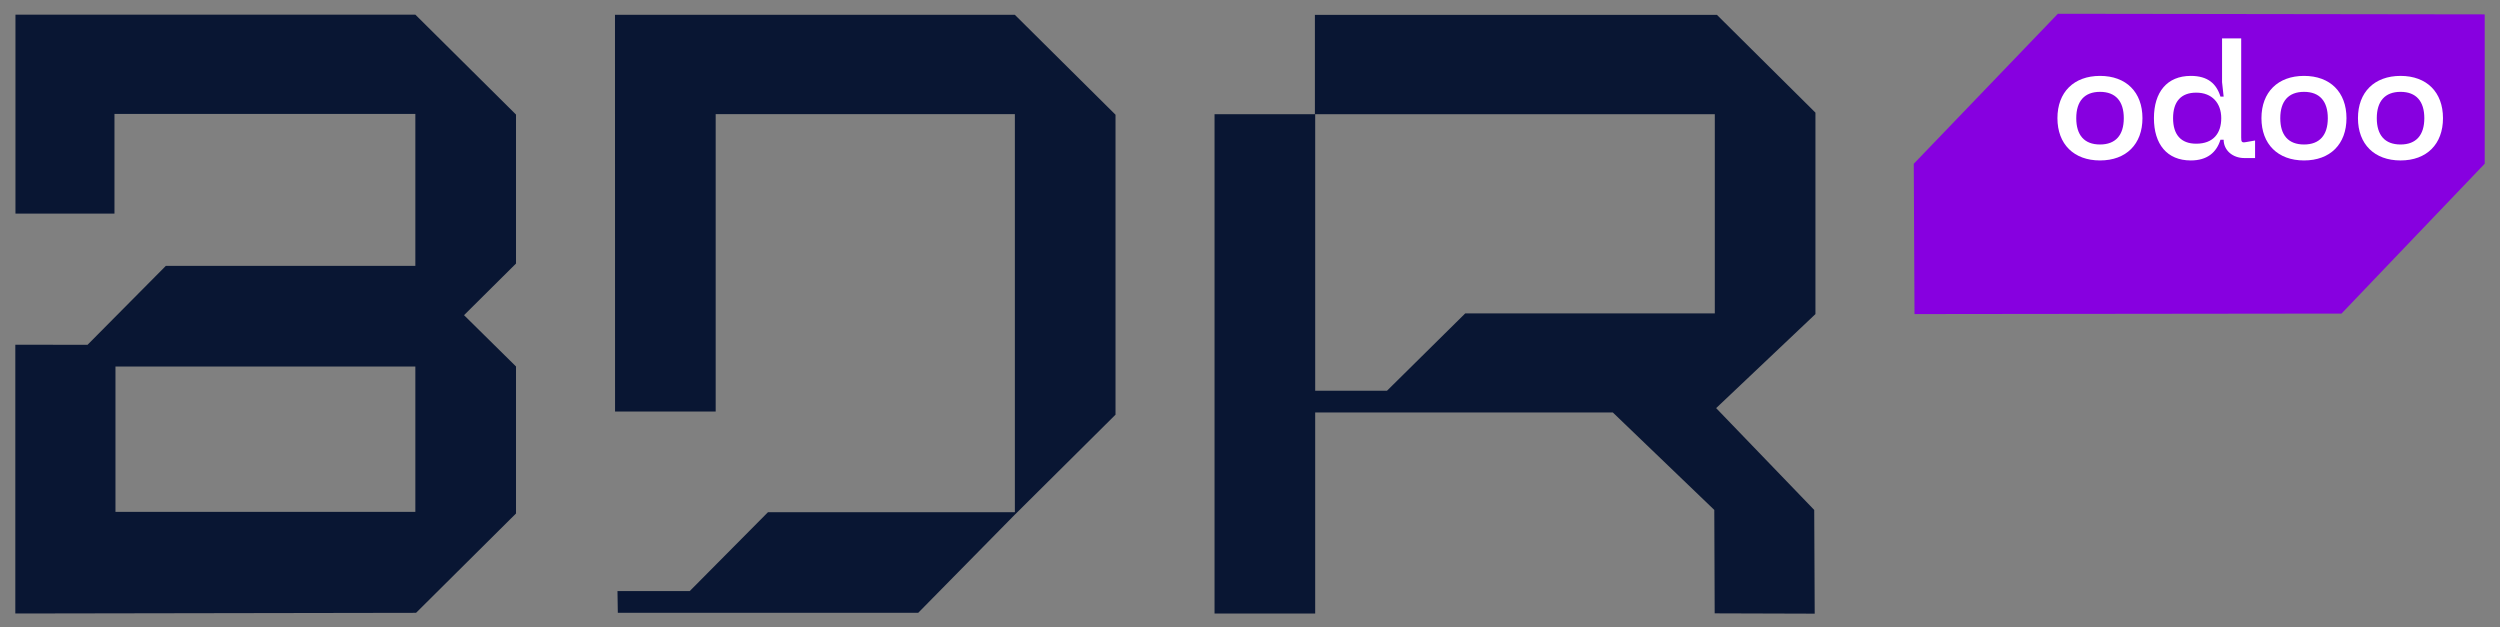 <?xml version="1.0" encoding="UTF-8"?>
<svg id="Capa_1" data-name="Capa 1" xmlns="http://www.w3.org/2000/svg" viewBox="0 0 2682.35 673.19">
  <rect x="0" y="0" width="2682.35" height="673.19" fill="#808080" stroke="none"/>
  <defs>
    <style>
      .cls-1 {
        fill: #8700e0;
      }

      .cls-1, .cls-2, .cls-3 {
        stroke-width: 0px;
      }

      .cls-2 {
        fill: #091633;
      }

      .cls-3 {
        fill: #fff;
      }
    </style>
  </defs>
  <g>
    <path class="cls-2" d="M1947.85,120.85l-105.72-104.93h-431.32s0,106.64,0,106.64h-107.68v535.69h107.98v-215.68h319.36l108.86,104.56.41,110.96,107.32.33-.51-111.29-105.23-109.25,106.54-100.89V120.85ZM1839.87,336.24h-267.74l-83.98,83-77.03-.03V122.55h428.76v213.69Z"/>
    <polygon class="cls-2" points="659.84 15.91 659.91 441.56 767.88 441.56 767.88 122.46 1088.89 122.46 1088.89 549.55 824 549.55 740.02 634.21 662.52 634.16 662.89 657.53 985.16 657.53 1088.89 552.15 1088.89 552.17 1196.88 444.93 1196.88 123.1 1088.89 15.91 659.84 15.91"/>
    <path class="cls-2" d="M16.59,15.72v213.46h106.23v-106.91h322.83v163.02H177.91l-83.98,84.65-77.5-.05v288.36l429.95-.72,107.26-106.58v-157.75l-55.78-55.03,55.78-55.39V122.91L445.65,15.72H16.59ZM445.65,549.2H123.89v-155.93h321.75v155.93Z"/>
  </g>
  <polygon class="cls-1" points="2665.93 175.68 2665.93 15.42 2207.97 14.77 2053.35 175.73 2054.15 336.98 2512.3 336.44 2665.93 175.68"/>
  <g>
    <path class="cls-3" d="M2253.2,81.43c28.07,0,45.53,17.46,45.53,45.36s-17.46,45.36-45.53,45.36-45.7-17.46-45.7-45.36,17.63-45.36,45.7-45.36ZM2253.2,155.03c16.77,0,25.5-10.1,25.5-28.24s-8.73-28.24-25.5-28.24-25.5,10.1-25.5,28.24,8.56,28.24,25.5,28.24Z"/>
    <path class="cls-3" d="M2404.67,41.21v106.12c0,4.79.34,5.99,5.13,5.13l9.76-1.71v18.83h-11.47c-12.67,0-22.25-8.39-22.25-19.68h-3.42c-4.28,13.86-14.38,22.25-31.84,22.25-25.5,0-39.54-17.46-39.54-45.36s14.03-45.36,39.54-45.36c18.31,0,27.56,8.39,31.84,22.25h3.42l-1.71-15.58v-46.9h20.54ZM2356.4,99.4c-16.43,0-24.82,9.76-24.82,27.39s8.39,27.39,24.82,27.39c18.31,0,26.87-11.13,26.87-27.39s-9.93-27.39-26.87-27.39Z"/>
    <path class="cls-3" d="M2472.1,81.43c28.07,0,45.53,17.46,45.53,45.36s-17.46,45.36-45.53,45.36-45.7-17.46-45.7-45.36,17.63-45.36,45.7-45.36ZM2472.1,155.03c16.77,0,25.5-10.1,25.5-28.24s-8.73-28.24-25.5-28.24-25.5,10.1-25.5,28.24,8.56,28.24,25.5,28.24Z"/>
    <path class="cls-3" d="M2575.65,81.43c28.07,0,45.53,17.46,45.53,45.36s-17.46,45.36-45.53,45.36-45.7-17.46-45.7-45.36,17.63-45.36,45.7-45.36ZM2575.65,155.03c16.77,0,25.5-10.1,25.5-28.24s-8.73-28.24-25.5-28.24-25.5,10.1-25.5,28.24,8.56,28.24,25.5,28.24Z"/>
  </g>
</svg>